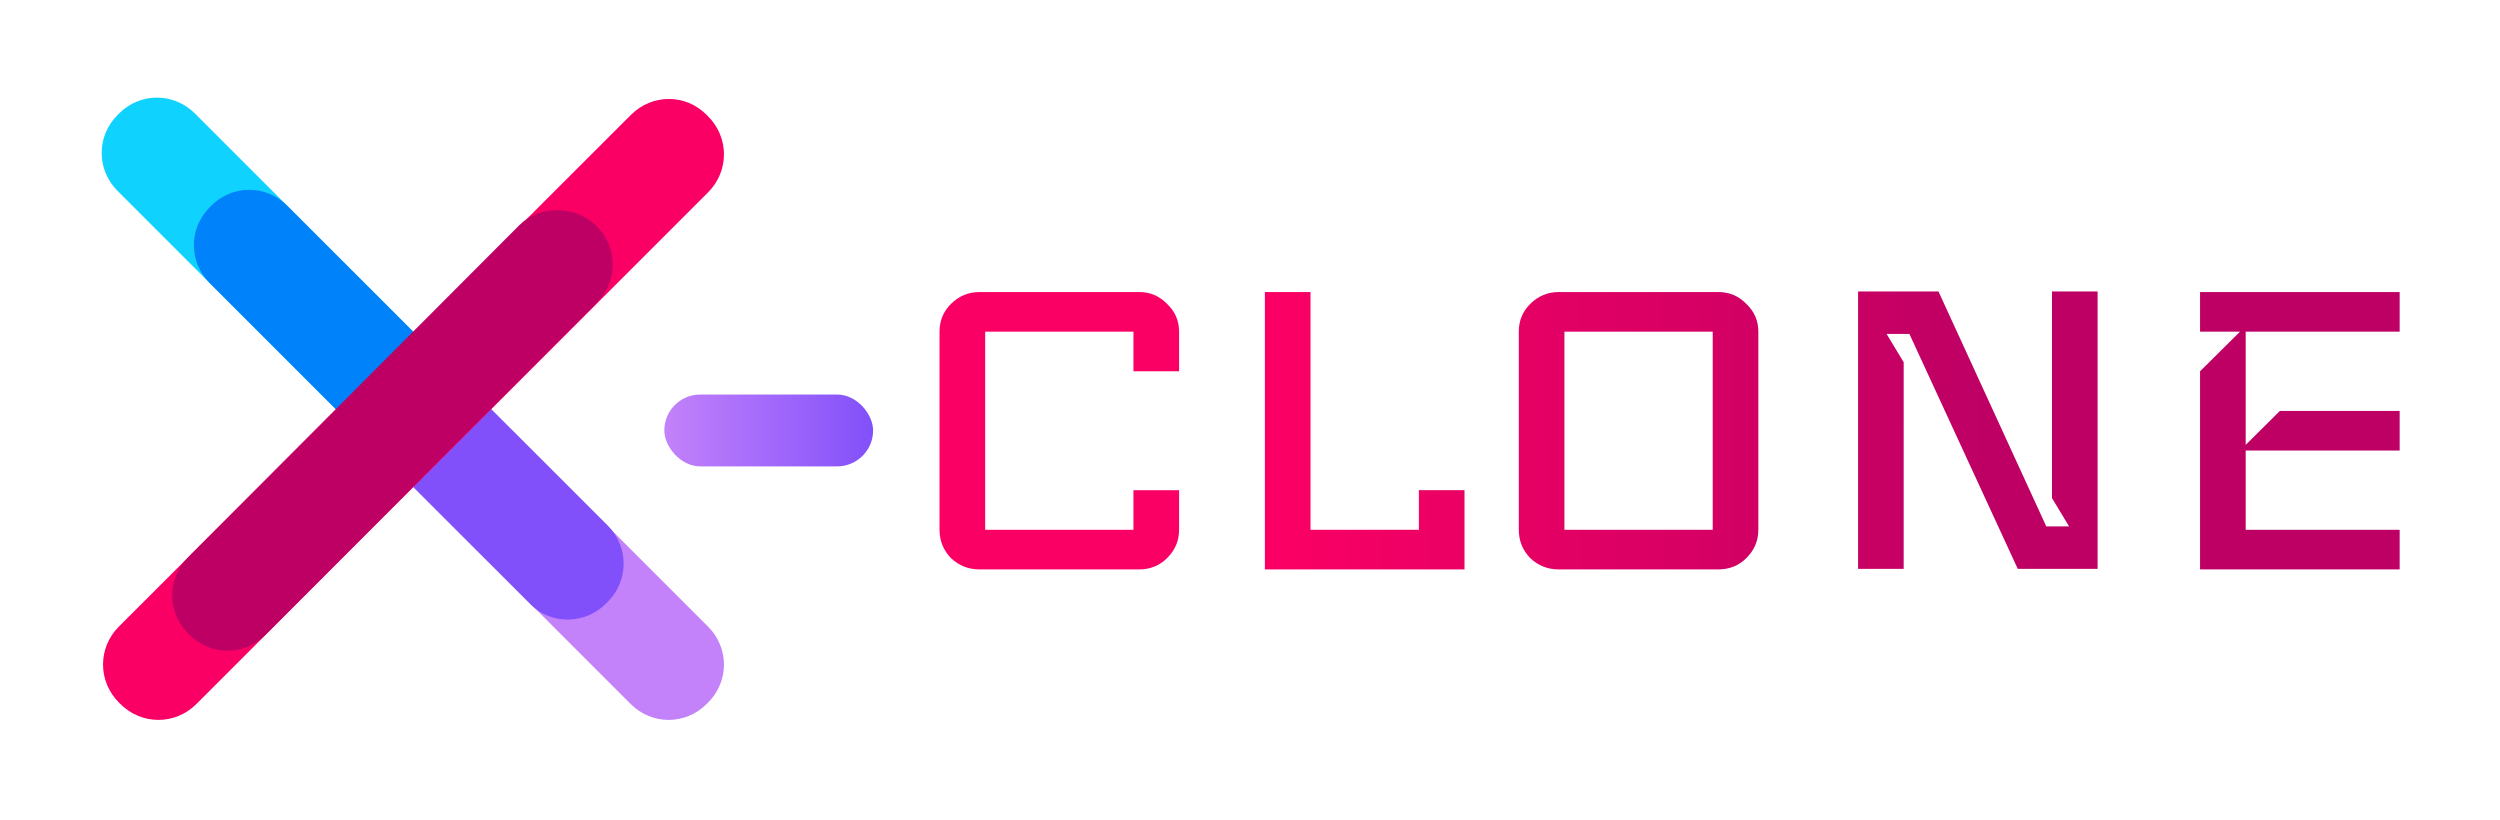 <svg width="1357" height="445" viewBox="0 0 1357 445" fill="none" xmlns="http://www.w3.org/2000/svg">
<path fill-rule="evenodd" clip-rule="evenodd" d="M203.251 243.047L63.824 103.62C52.316 92.111 52.316 73.894 63.824 62.386L64.583 61.616C76.092 50.108 94.319 50.108 105.817 61.616L245.255 201.043C256.763 212.551 256.763 230.769 245.255 242.277L244.485 243.047C232.977 254.555 214.759 254.555 203.251 243.047Z" fill="#0FD2FF"/>
<path fill-rule="evenodd" clip-rule="evenodd" d="M342.336 382.132L202.909 242.705C191.401 231.197 191.401 212.979 202.909 201.471L203.679 200.701C215.187 189.193 233.404 189.193 244.912 200.701L384.34 340.139C395.848 351.637 395.848 369.854 384.34 381.362L383.57 382.132C372.062 393.64 353.844 393.64 342.336 382.132Z" fill="#C382FA"/>
<path fill-rule="evenodd" clip-rule="evenodd" d="M203.927 243.773L113.875 153.721C102.354 142.199 102.354 123.96 113.875 112.439L114.636 111.667C126.157 100.146 144.406 100.146 155.918 111.667L245.981 201.719C257.502 213.241 257.502 231.48 245.981 243.001L245.209 243.773C233.688 255.294 215.449 255.294 203.927 243.773Z" fill="#0082FA"/>
<path fill-rule="evenodd" clip-rule="evenodd" d="M288.243 328.288L202.979 243.081C191.377 231.489 191.377 213.135 202.979 201.541L203.756 200.766C215.358 189.171 233.722 189.171 245.325 200.766L329.812 285.195C341.415 296.789 341.415 315.152 329.812 326.737L329.036 327.512C317.637 339.105 299.07 339.105 288.243 328.288Z" fill="#8250FA"/>
<path fill-rule="evenodd" clip-rule="evenodd" d="M342.458 62.364L64.57 340.063C53.048 351.587 53.048 369.828 64.57 381.352L65.343 382.113C76.866 393.646 95.108 393.646 106.631 382.113L384.328 104.423C395.852 92.9 395.852 74.658 384.328 63.134L383.557 62.364C372.223 50.84 353.982 50.84 342.458 62.364Z" fill="#FA0064"/>
<path fill-rule="evenodd" clip-rule="evenodd" d="M281.99 122.138L102.09 302.481C90.582 314.017 90.582 332.28 102.09 343.815L102.85 344.588C114.359 356.114 132.576 356.114 144.085 344.588L323.996 164.244C335.504 152.708 335.504 134.446 323.996 122.91L323.226 122.138C311.718 111.373 292.919 111.373 281.99 122.138Z" fill="#BE0064"/>
<path d="M640.005 287.571C640.005 293.511 637.838 298.632 633.504 302.933C629.376 307.03 624.319 309.078 618.334 309.078H531.65C525.665 309.078 520.505 307.03 516.171 302.933C512.043 298.632 509.979 293.511 509.979 287.571V180.033C509.979 174.093 512.043 169.075 516.171 164.978C520.505 160.677 525.665 158.526 531.65 158.526H618.334C624.319 158.526 629.376 160.677 633.504 164.978C637.838 169.075 640.005 174.093 640.005 180.033V201.541H615.238V180.033H534.746V287.571H615.238V266.063H640.005V287.571Z" fill="url(#paint0_linear_101_55)"/>
<path d="M794.931 309.078H686.576V158.526H711.343V287.571H770.164V266.063H794.931V309.078Z" fill="url(#paint1_linear_101_55)"/>
<path d="M954.428 287.571C954.428 293.511 952.261 298.632 947.927 302.933C943.799 307.03 938.743 309.078 932.757 309.078H846.073C840.088 309.078 834.928 307.03 830.594 302.933C826.466 298.632 824.402 293.511 824.402 287.571V180.033C824.402 174.093 826.466 169.075 830.594 164.978C834.928 160.677 840.088 158.526 846.073 158.526H932.757C938.743 158.526 943.799 160.677 947.927 164.978C952.261 169.075 954.428 174.093 954.428 180.033V287.571ZM929.662 287.571V180.033H849.169V287.571H929.662Z" fill="url(#paint2_linear_101_55)"/>
<path d="M1138.58 308.771H1095.24L1036.42 181.262H1024.04L1033.32 196.625V308.771H1008.56V158.219H1052.21L1110.72 285.727H1123.1L1113.82 270.365V158.219H1138.58V308.771Z" fill="url(#paint3_linear_101_55)"/>
<path d="M1302.54 309.078H1194.19V201.541L1215.86 180.033H1194.19V158.526H1302.54V180.033H1218.96V241.483L1237.53 223.048H1302.54V244.556H1218.96V287.571H1302.54V309.078Z" fill="url(#paint4_linear_101_55)"/>
<rect x="360.591" y="214.147" width="113.329" height="39.003" rx="19.501" fill="url(#paint5_linear_101_55)"/>
<defs>
<linearGradient id="paint0_linear_101_55" x1="695.405" y1="195.954" x2="1077.57" y2="194.345" gradientUnits="userSpaceOnUse">
<stop stop-color="#FA0064"/>
<stop offset="1" stop-color="#BE0064"/>
</linearGradient>
<linearGradient id="paint1_linear_101_55" x1="695.405" y1="195.954" x2="1077.57" y2="194.345" gradientUnits="userSpaceOnUse">
<stop stop-color="#FA0064"/>
<stop offset="1" stop-color="#BE0064"/>
</linearGradient>
<linearGradient id="paint2_linear_101_55" x1="695.405" y1="195.954" x2="1077.57" y2="194.345" gradientUnits="userSpaceOnUse">
<stop stop-color="#FA0064"/>
<stop offset="1" stop-color="#BE0064"/>
</linearGradient>
<linearGradient id="paint3_linear_101_55" x1="695.405" y1="195.954" x2="1077.57" y2="194.345" gradientUnits="userSpaceOnUse">
<stop stop-color="#FA0064"/>
<stop offset="1" stop-color="#BE0064"/>
</linearGradient>
<linearGradient id="paint4_linear_101_55" x1="695.405" y1="195.954" x2="1077.57" y2="194.345" gradientUnits="userSpaceOnUse">
<stop stop-color="#FA0064"/>
<stop offset="1" stop-color="#BE0064"/>
</linearGradient>
<linearGradient id="paint5_linear_101_55" x1="360.591" y1="234.175" x2="473.92" y2="234.175" gradientUnits="userSpaceOnUse">
<stop stop-color="#C382FA"/>
<stop offset="1" stop-color="#8250FA"/>
</linearGradient>
</defs>
</svg>
